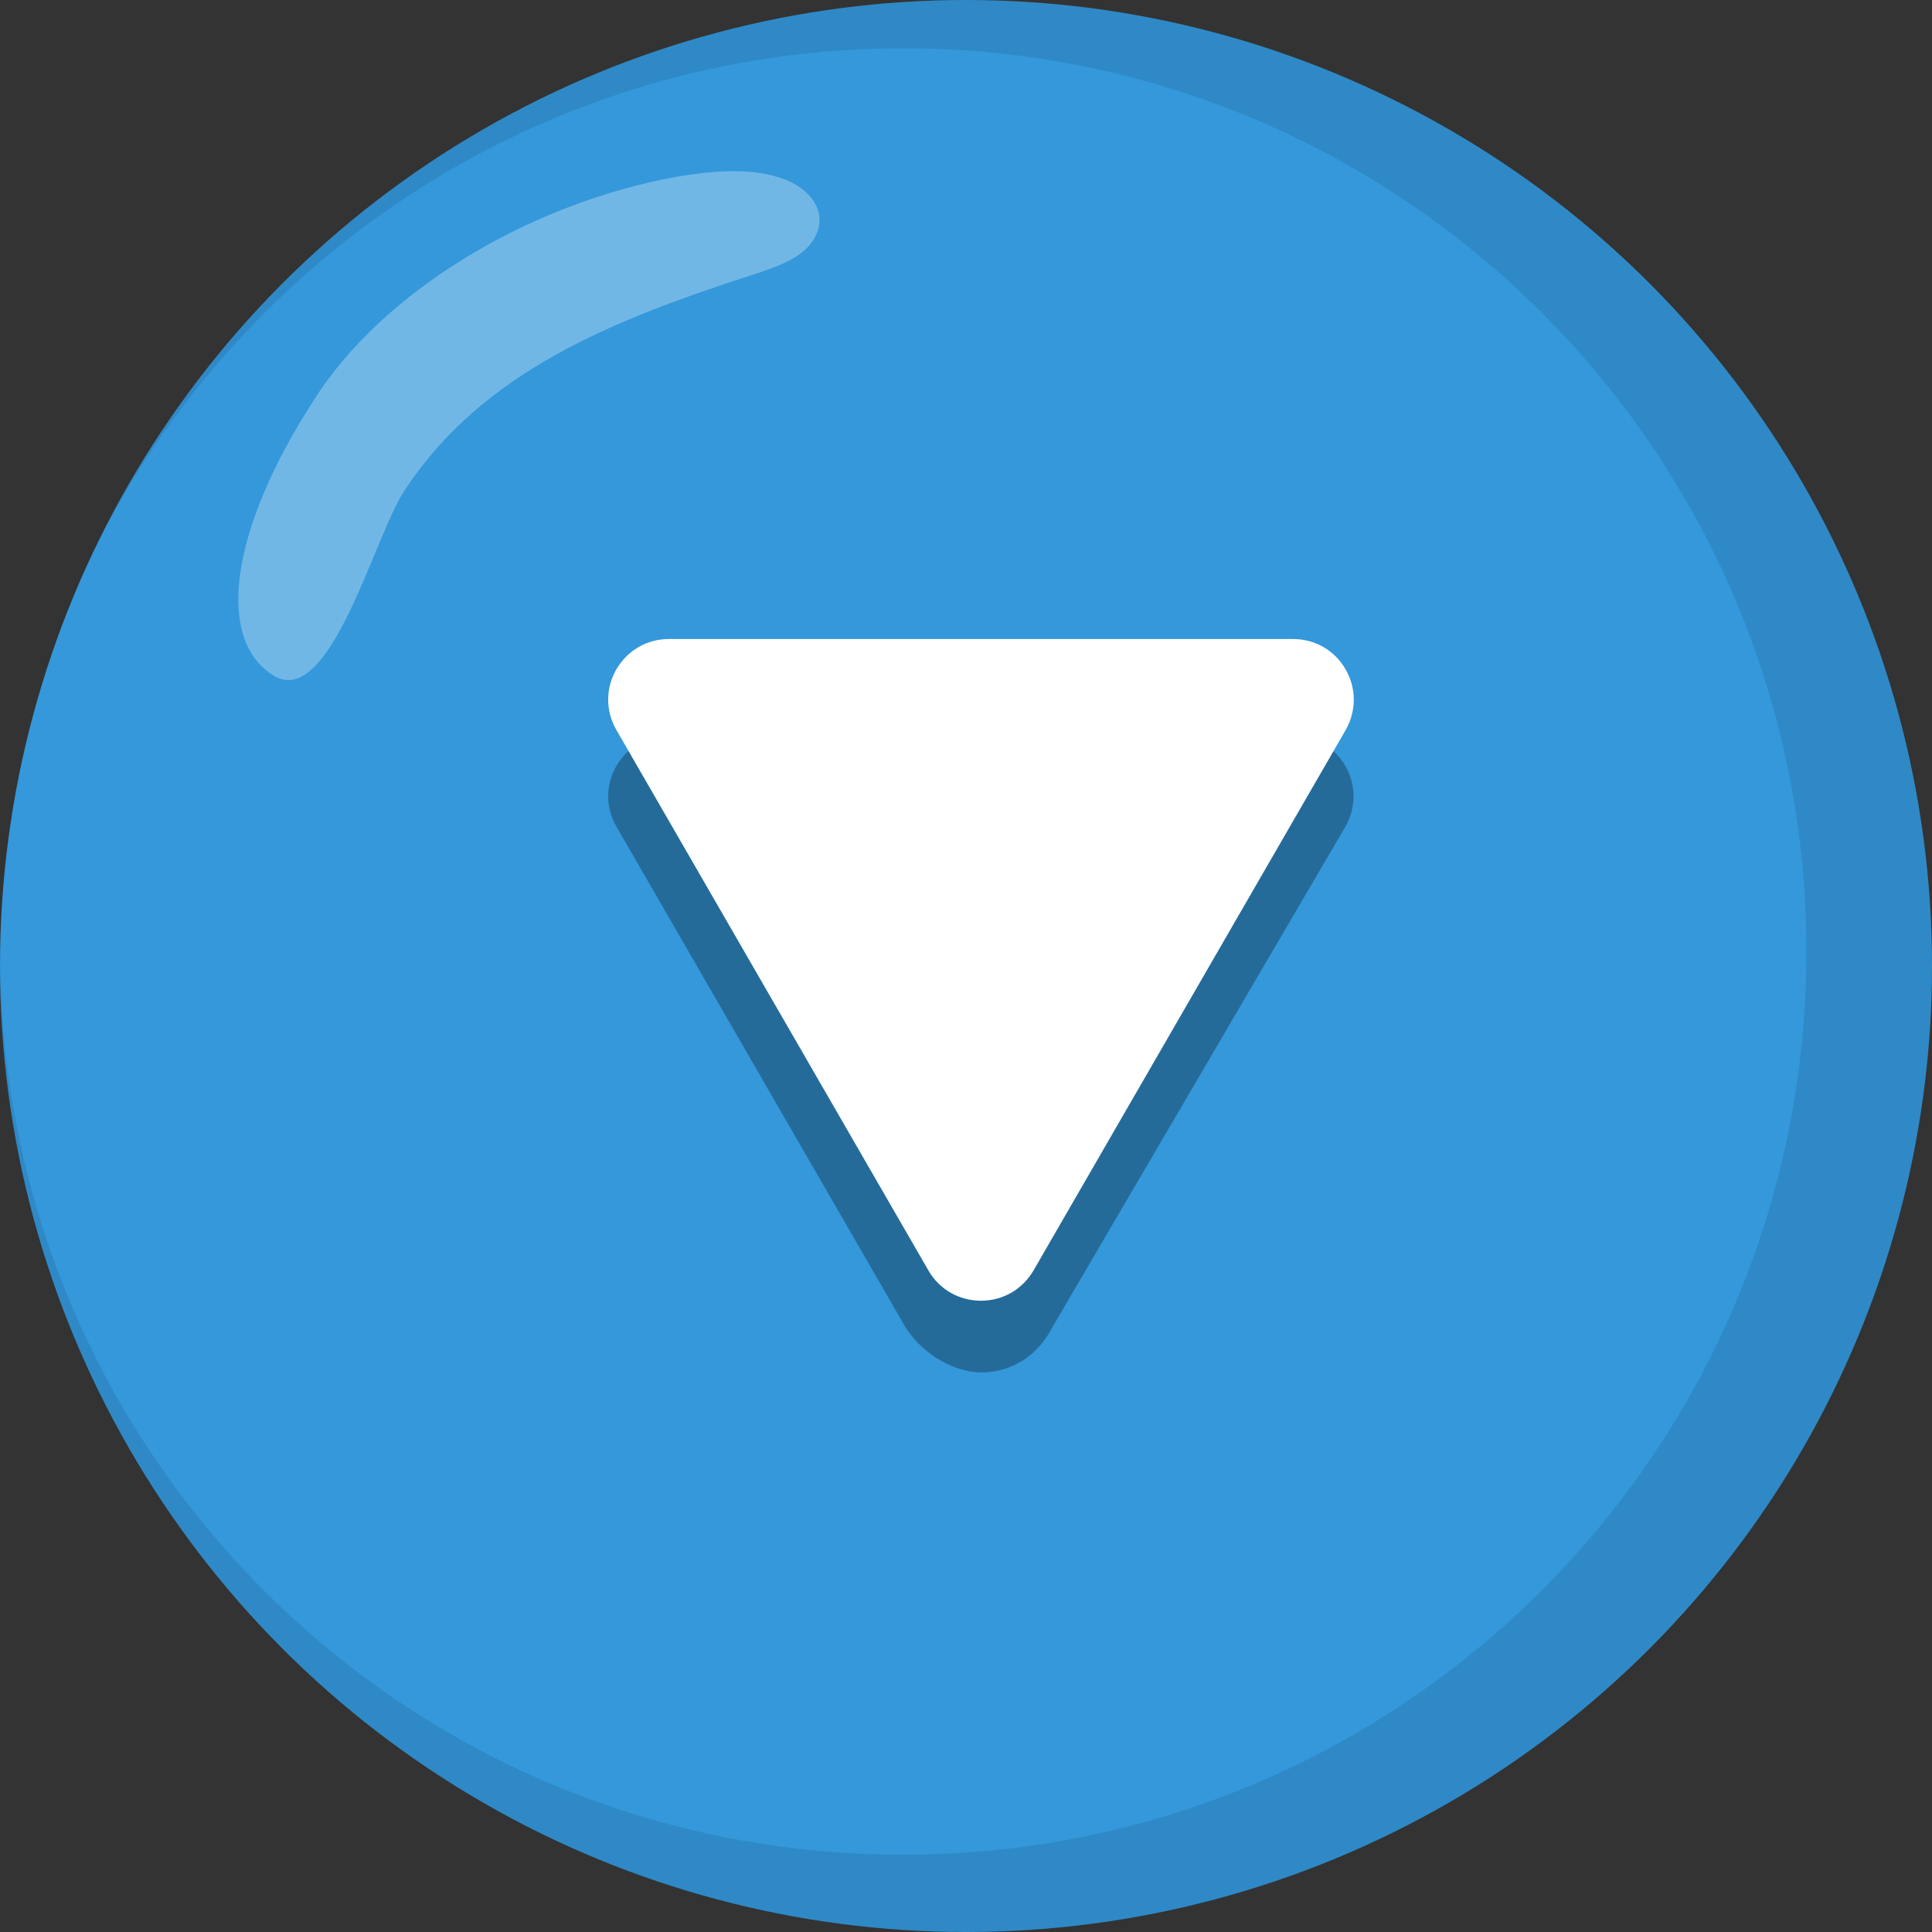 <?xml version="1.0" encoding="UTF-8"?>
<svg id="Icon" xmlns="http://www.w3.org/2000/svg" viewBox="0 0 800 800">
  <rect x="0" y="0" width="800" height="800" fill="#333333" stroke="none"/>
  <defs>
    <style>
      .cls-1, .cls-2 {
        fill: #fff;
      }

      .cls-2, .cls-3 {
        isolation: isolate;
        opacity: .3;
      }

      .cls-4 {
        fill: #3498db;
      }

      .cls-5 {
        opacity: .1;
      }
    </style>
  </defs>
  <g id="Circle_backround" data-name="Circle backround">
    <circle id="Bg" class="cls-4" cx="400" cy="400" r="400"/>
    <g id="Inner_Shadow" data-name="Inner Shadow" class="cls-5">
      <path d="m400,0C240.8,0,103.3,93,38.9,227.7,100.1,104.6,227.2,20,374,20c206.6,0,374,167.4,374,374s-167.4,374-374,374S1.6,602.2,0,397v3c0,220.9,179.1,400,400,400s400-179.1,400-400S620.9,0,400,0Z"/>
    </g>
    <path id="inner_glow" data-name="inner glow" class="cls-2" d="m130,165.6c28.1-44.4,88.1-81.2,150.6-92.5,15.6-2.5,31.2-3.8,44.4,1.2,10,3.8,18.1,13.1,12.5,23.8-4.4,8.7-16.2,12.5-25.6,15.6-58.1,18.8-111.9,40-144.4,89.4-12.5,18.8-30.6,90-53.8,76.9-24.3-14.4-19.3-59.4,16.3-114.4h0Z"/>
  </g>
  <g id="Down">
    <path class="cls-3" d="m255.2,342.2l119.8,207.5c8.4,12.9,22.1,18.6,31.2,18.6s21.7-3.8,29.5-18.6l121.4-207.4c4.5-7.9,4.5-17.3,0-25.1-4.5-7.9-12.7-12.6-21.8-12.6h-258.3c-9.1,0-17.2,4.7-21.8,12.6-4.5,7.8-4.5,17.2,0,25Z"/>
    <path class="cls-1" d="m255.2,302.2l129.2,223.8c4.5,7.9,12.7,12.6,21.8,12.6s17.2-4.7,21.8-12.6l129.2-223.7c4.5-7.9,4.5-17.3,0-25.1-4.5-7.9-12.7-12.6-21.8-12.6h-258.4c-9.1,0-17.2,4.7-21.8,12.6-4.5,7.8-4.5,17.2,0,25Z"/>
  </g>
</svg>